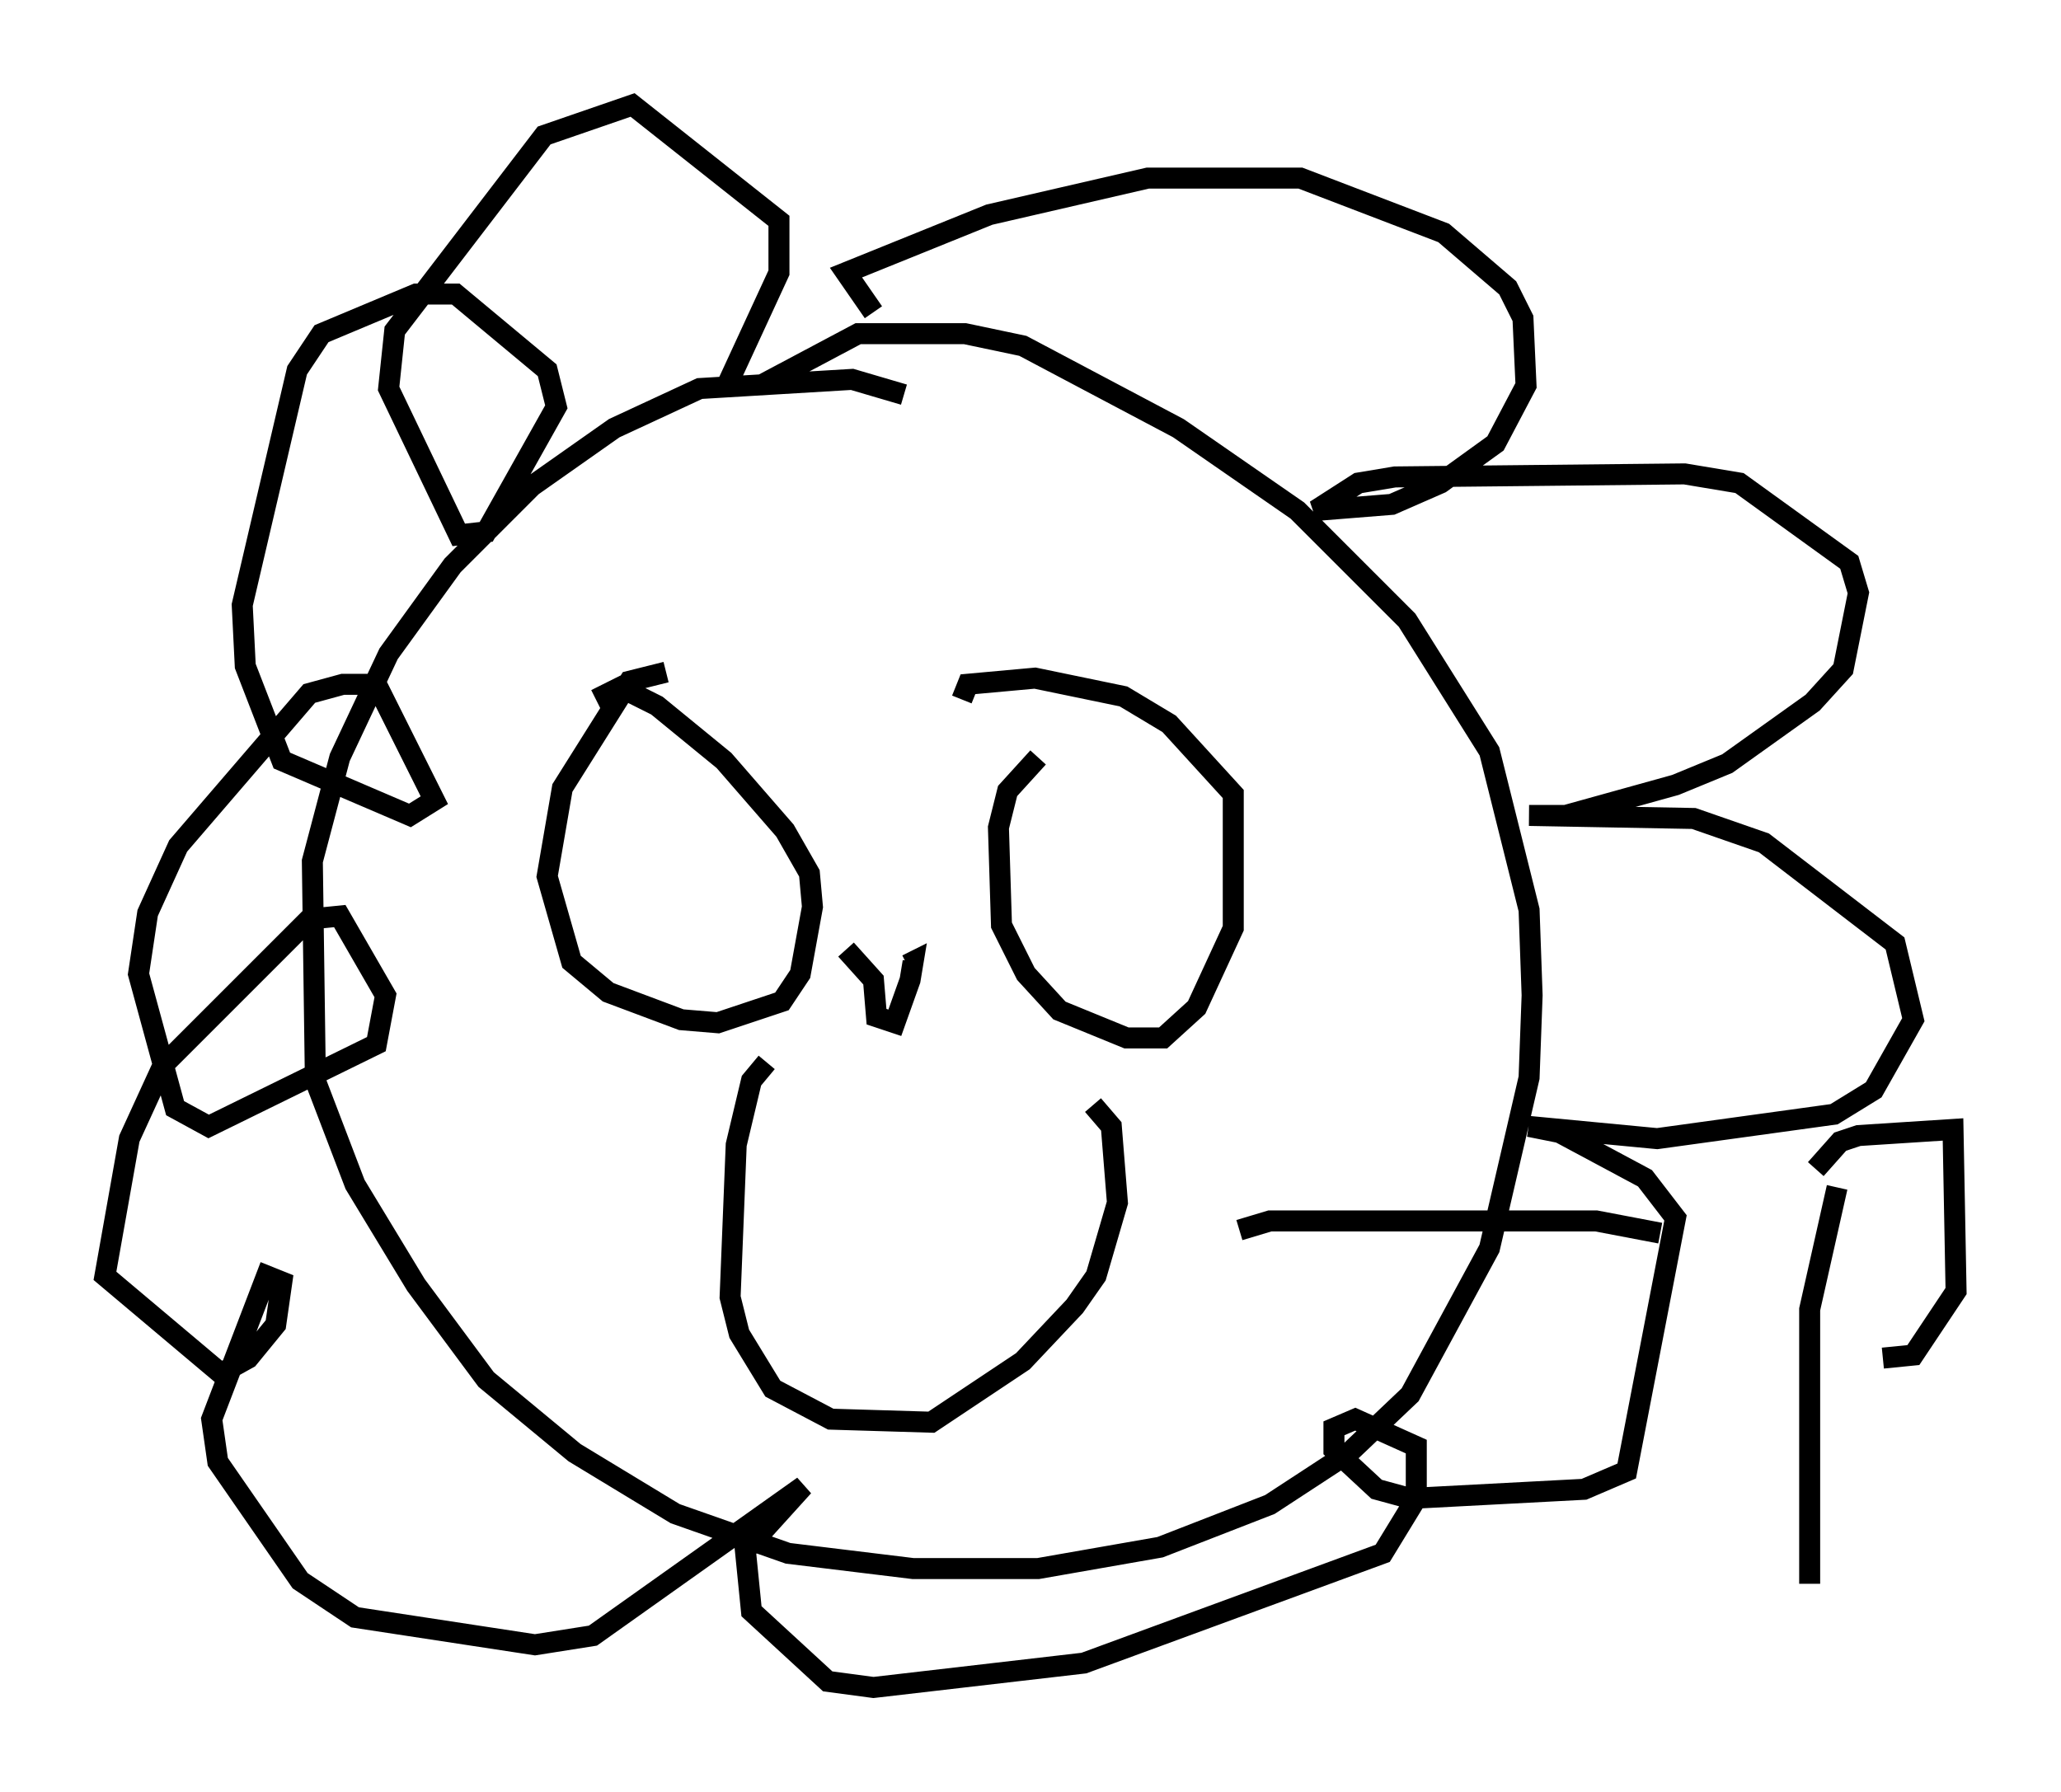 <?xml version="1.0" encoding="utf-8" ?>
<svg baseProfile="full" height="85.385" version="1.1" width="98.167" xmlns="http://www.w3.org/2000/svg" xmlns:ev="http://www.w3.org/2001/xml-events" xmlns:xlink="http://www.w3.org/1999/xlink"><defs /><rect fill="white" height="85.385" width="98.167" x="0" y="0" /><path d="M46.542, 21.268 m-3.486, -2.469 l-2.469, -0.726 -7.263, 0.436 l-4.067, 1.888 -3.922, 2.76 l-3.777, 3.777 -3.05, 4.212 l-2.324, 4.939 -1.307, 4.939 l0.145, 10.458 1.888, 4.939 l2.905, 4.793 3.341, 4.503 l4.212, 3.486 4.793, 2.905 l5.374, 1.888 5.955, 0.726 l5.955, 0.0 5.81, -1.017 l5.229, -2.034 3.777, -2.469 l2.905, -2.76 3.777, -6.972 l1.888, -8.134 0.145, -3.922 l-0.145, -4.067 -1.888, -7.553 l-3.922, -6.246 -5.229, -5.229 l-5.665, -3.922 -7.408, -3.922 l-2.76, -0.581 -5.084, 0.0 l-4.648, 2.469 m0.291, 32.246 l-0.726, 0.872 -0.726, 3.05 l-0.291, 7.263 0.436, 1.743 l1.598, 2.615 2.76, 1.453 l4.793, 0.145 4.358, -2.905 l2.469, -2.615 1.017, -1.453 l1.017, -3.486 -0.291, -3.631 l-0.872, -1.017 m-20.335, -20.626 l-1.743, 0.436 -3.196, 5.084 l-0.726, 4.212 1.162, 4.067 l1.743, 1.453 3.486, 1.307 l1.743, 0.145 3.05, -1.017 l0.872, -1.307 0.581, -3.196 l-0.145, -1.598 -1.162, -2.034 l-2.905, -3.341 -3.196, -2.615 l-1.743, -0.872 -1.162, 0.581 m21.061, 2.76 l-1.453, 1.598 -0.436, 1.743 l0.145, 4.648 1.162, 2.324 l1.598, 1.743 3.196, 1.307 l1.743, 0.0 1.598, -1.453 l1.743, -3.777 0.0, -6.391 l-3.05, -3.341 -2.179, -1.307 l-4.212, -0.872 -3.196, 0.291 l-0.291, 0.726 m-4.212, -18.447 l-1.307, -1.888 6.827, -2.76 l7.553, -1.743 7.263, 0.0 l6.827, 2.615 3.05, 2.615 l0.726, 1.453 0.145, 3.196 l-1.453, 2.76 -2.615, 1.888 l-2.324, 1.017 -3.631, 0.291 l2.034, -1.307 1.743, -0.291 l13.799, -0.145 2.615, 0.436 l5.229, 3.777 0.436, 1.453 l-0.726, 3.631 -1.453, 1.598 l-4.067, 2.905 -2.469, 1.017 l-5.229, 1.453 -1.743, 0.0 l7.844, 0.145 3.341, 1.162 l6.246, 4.793 0.872, 3.631 l-1.888, 3.341 -1.888, 1.162 l-8.425, 1.162 -6.101, -0.581 l1.453, 0.291 4.067, 2.179 l1.453, 1.888 -2.324, 12.056 l-2.034, 0.872 -8.279, 0.436 l-1.598, -0.436 -2.034, -1.888 l0.0, -1.017 1.017, -0.436 l2.905, 1.307 0.0, 2.469 l-1.598, 2.615 -14.235, 5.229 l-10.022, 1.162 -2.179, -0.291 l-3.631, -3.341 -0.291, -2.905 l2.76, -3.05 -10.022, 7.117 l-2.76, 0.436 -8.57, -1.307 l-2.615, -1.743 -3.922, -5.665 l-0.291, -2.034 2.615, -6.827 l0.726, 0.291 -0.291, 2.034 l-1.307, 1.598 -1.307, 0.726 l-5.52, -4.648 1.162, -6.536 l1.598, -3.486 6.972, -6.972 l1.453, -0.145 2.179, 3.777 l-0.436, 2.324 -7.989, 3.922 l-1.598, -0.872 -1.743, -6.391 l0.436, -2.905 1.453, -3.196 l6.246, -7.263 1.598, -0.436 l1.598, 0.0 2.76, 5.52 l-1.162, 0.726 -6.101, -2.615 l-1.743, -4.503 -0.145, -2.905 l2.615, -11.184 1.162, -1.743 l4.503, -1.888 1.888, 0.0 l4.358, 3.631 0.436, 1.743 l-3.341, 5.955 -1.307, 0.145 l-3.341, -6.972 0.291, -2.76 l7.117, -9.296 4.212, -1.453 l6.972, 5.52 0.0, 2.469 l-2.615, 5.665 m5.81, 26.581 l1.307, 1.453 0.145, 1.743 l0.872, 0.291 0.726, -2.034 l0.145, -0.872 -0.291, 0.145 m15.832, 12.637 l1.453, -0.436 15.542, 0.0 l3.05, 0.581 m8.425, -2.179 l-1.307, 5.81 0.0, 13.073 m0.291, -19.754 l1.162, -1.307 0.872, -0.291 l4.503, -0.291 0.145, 7.698 l-2.034, 3.05 -1.453, 0.145 " fill="none" stroke="black" stroke-width="1" /></svg>